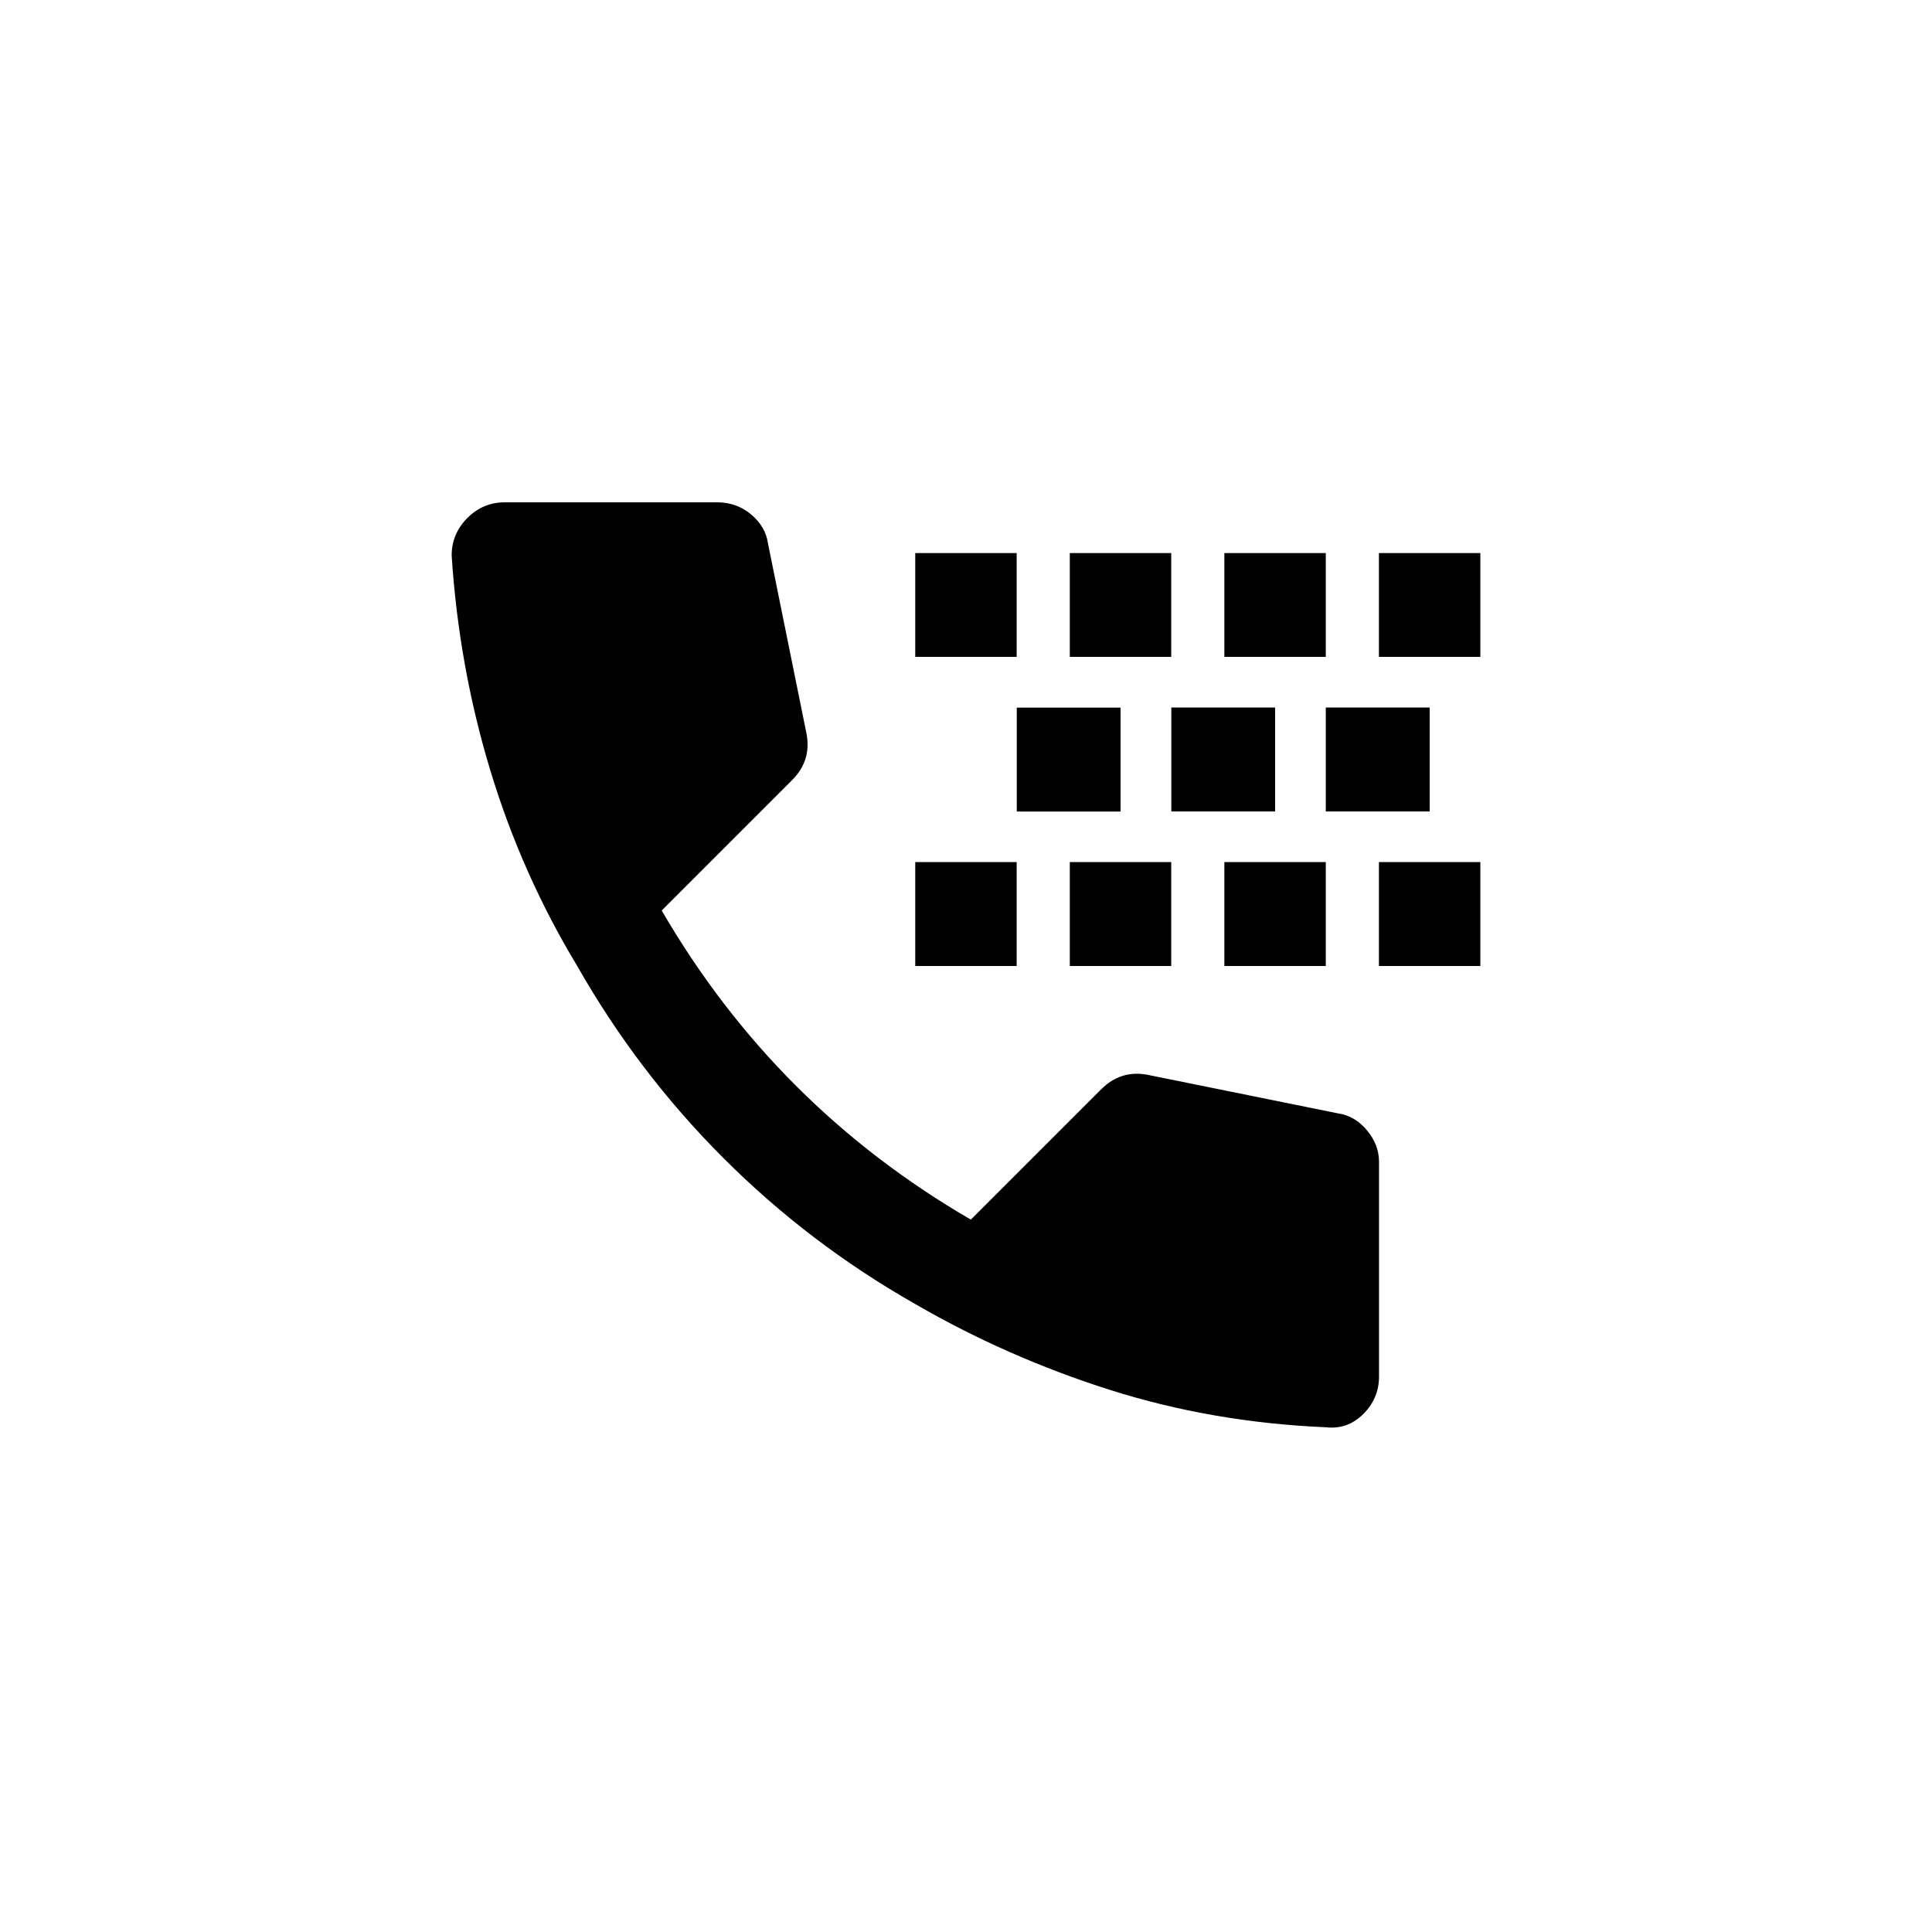<!-- Generated by IcoMoon.io -->
<svg version="1.1" xmlns="http://www.w3.org/2000/svg" width="40" height="40" viewBox="0 0 40 40">
<title>mt-tty</title>
<path d="M22.149 11.451h2.1v2.149h-2.1v-2.149zM21.051 14.651h2.149v2.151h-2.149v-2.151zM18.949 11.451h2.1v2.149h-2.1v-2.149zM26.4 16.8h-2.149v-2.151h2.149v2.151zM27.449 13.6h-2.1v-2.149h2.1v2.149zM29.6 16.8h-2.151v-2.151h2.151v2.151zM30.649 13.6h-2.1v-2.149h2.1v2.149zM22.8 22.551l-2.7 2.7q-4.049-2.351-6.4-6.4l2.7-2.7q0.4-0.4 0.3-0.951l-0.8-3.949q-0.049-0.349-0.349-0.6t-0.7-0.251h-4.4q-0.451 0-0.775 0.325t-0.325 0.775q0.149 2.3 0.8 4.449t1.8 4.051q1.251 2.2 3.025 3.975t3.975 3.025q1.9 1.1 4.025 1.775t4.475 0.775q0.449 0.051 0.775-0.275t0.325-0.775v-4.449q0-0.351-0.251-0.651t-0.6-0.349l-3.949-0.8q-0.551-0.1-0.949 0.3zM22.149 17.849h2.1v2.151h-2.1v-2.151zM18.949 17.849h2.1v2.151h-2.1v-2.151zM27.449 20h-2.1v-2.151h2.1v2.151zM30.649 20h-2.1v-2.151h2.1v2.151z"></path>
</svg>

